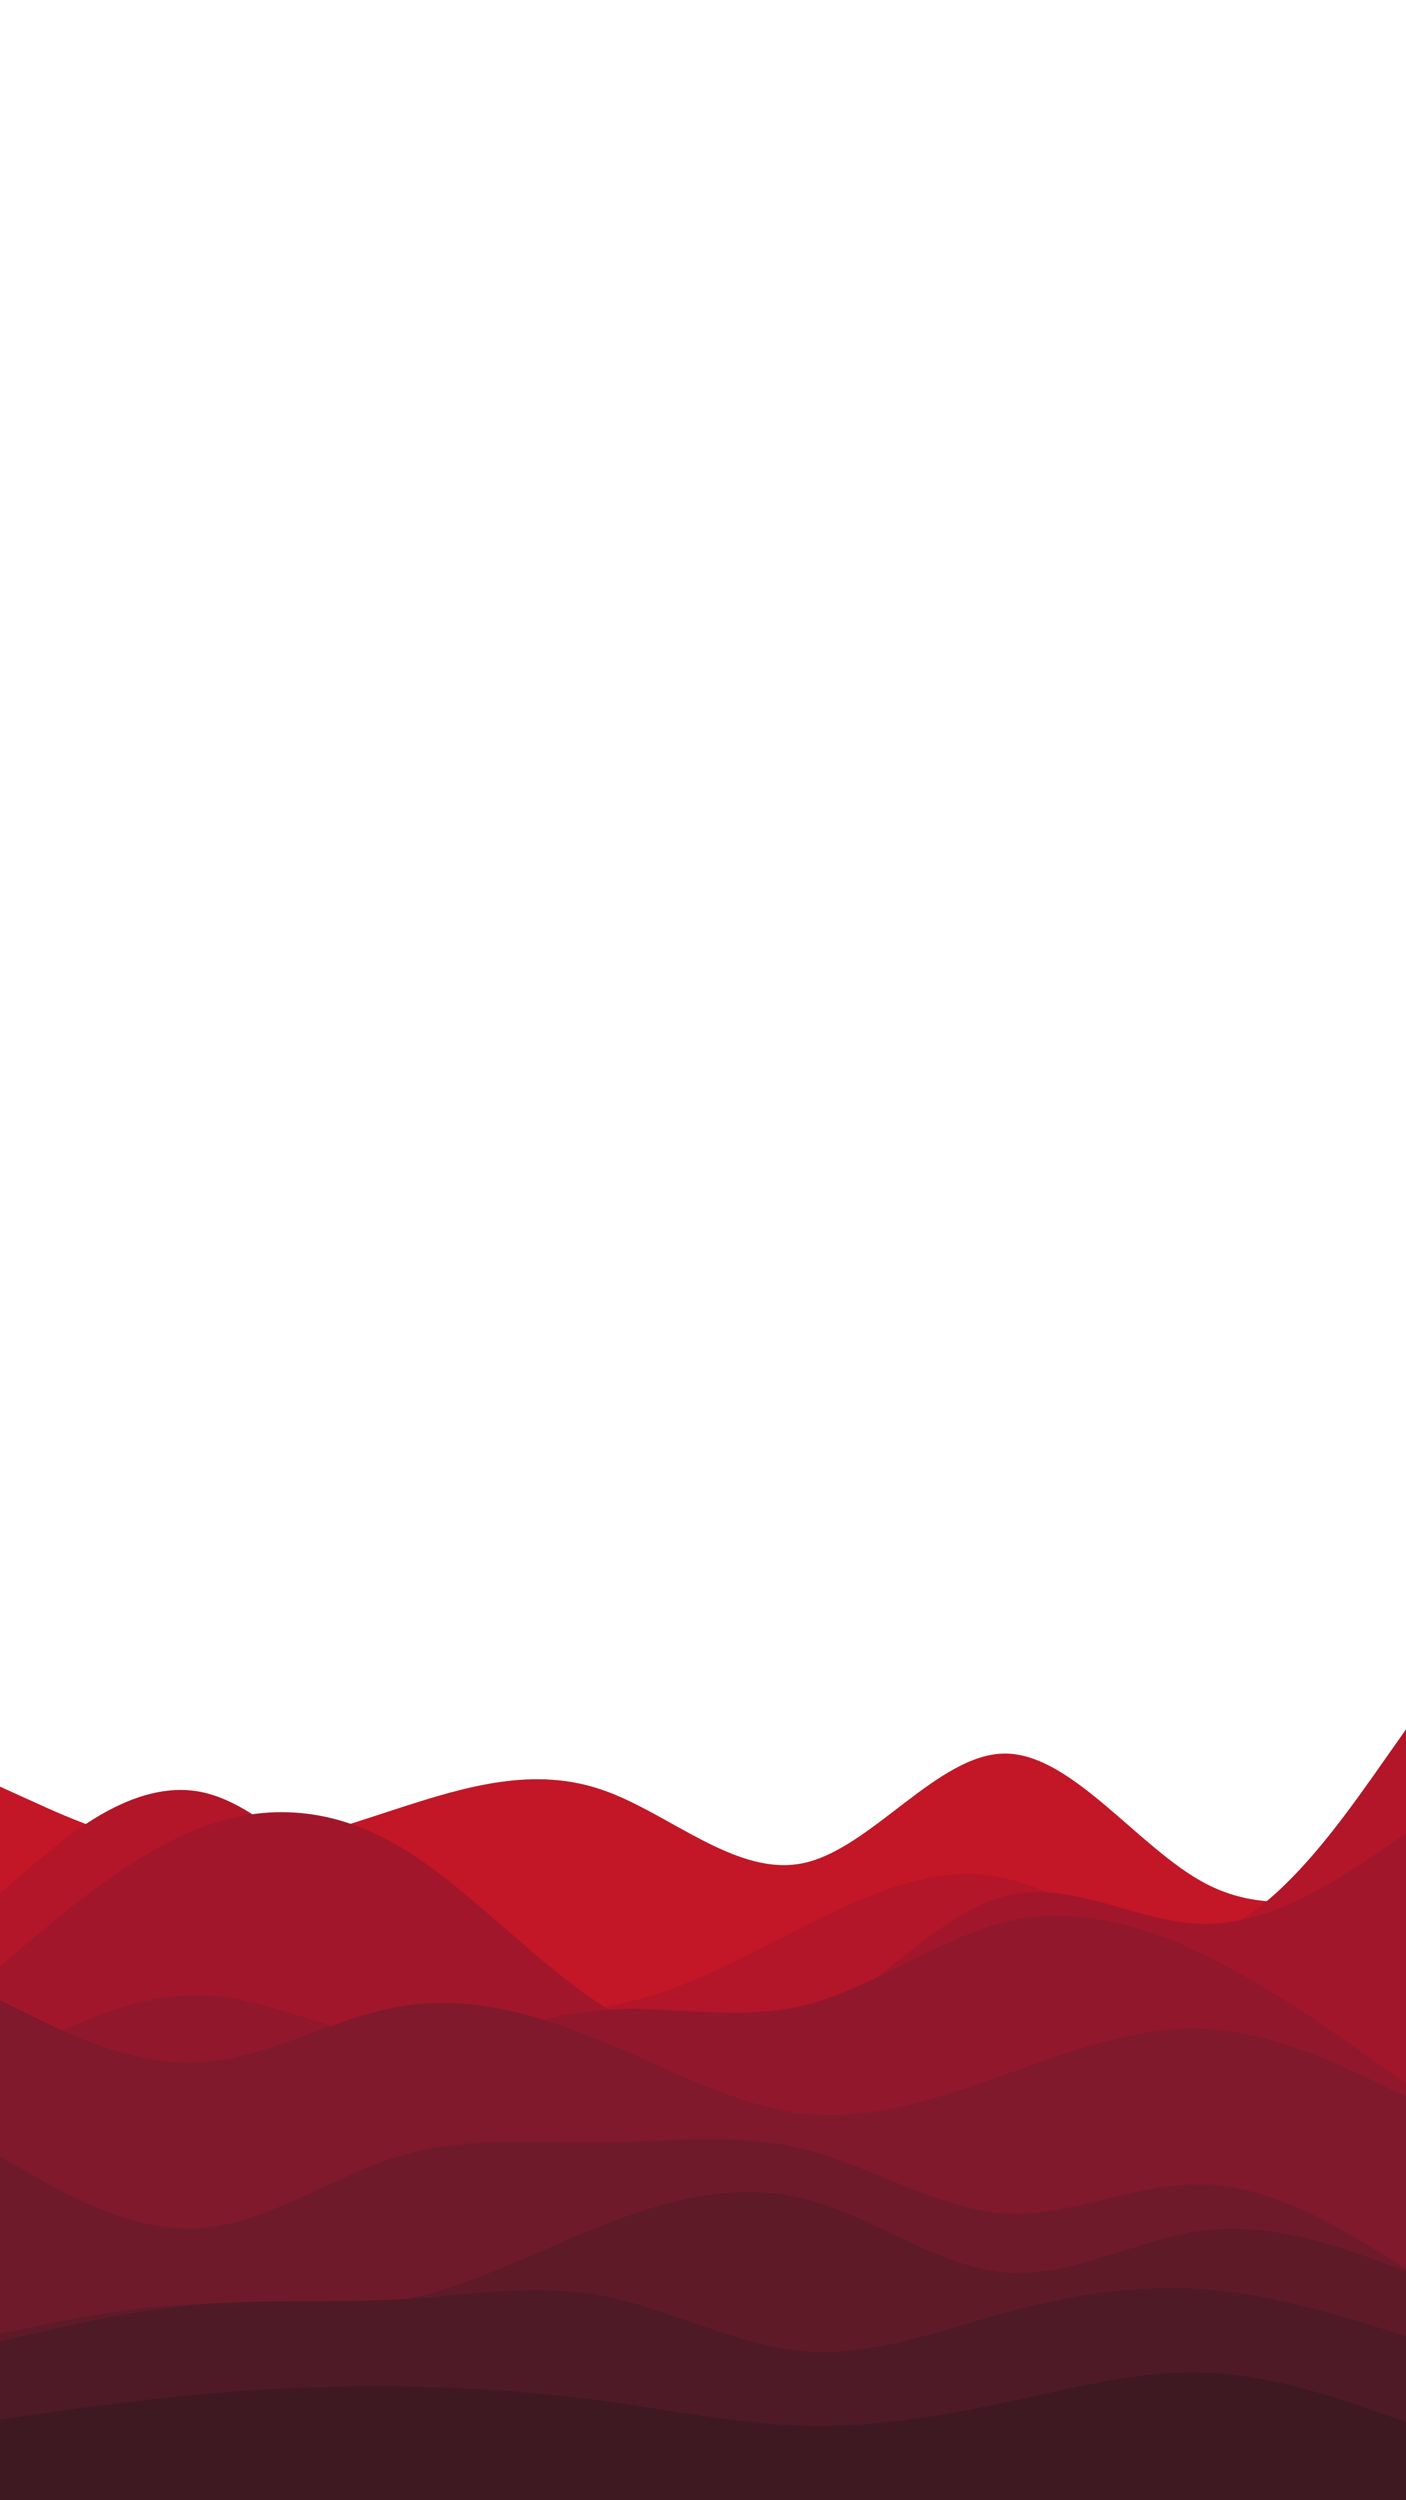 <svg id="visual" viewBox="0 0 540 960" width="540" height="960" xmlns="http://www.w3.org/2000/svg" xmlns:xlink="http://www.w3.org/1999/xlink" version="1.1"><rect x="0" y="0" width="540" height="960" fill="#ffffff"></rect><path d="M0 686L12.8 691.8C25.7 697.7 51.3 709.3 77 710.5C102.7 711.7 128.3 702.3 154 694C179.7 685.7 205.3 678.3 231.2 687.2C257 696 283 721 308.8 715.3C334.7 709.7 360.3 673.3 386 673.3C411.7 673.3 437.3 709.7 463 723.2C488.7 736.7 514.3 727.3 527.2 722.7L540 718L540 961L527.2 961C514.3 961 488.7 961 463 961C437.3 961 411.7 961 386 961C360.3 961 334.7 961 308.8 961C283 961 257 961 231.2 961C205.3 961 179.7 961 154 961C128.3 961 102.7 961 77 961C51.3 961 25.7 961 12.8 961L0 961Z" fill="#c31626"></path><path d="M0 727L12.8 716C25.7 705 51.3 683 77 688C102.7 693 128.3 725 154 745.2C179.7 765.3 205.3 773.7 231.2 770.5C257 767.3 283 752.7 308.8 739.7C334.7 726.7 360.3 715.3 386 721.2C411.7 727 437.3 750 463 743.3C488.7 736.7 514.3 700.3 527.2 682.2L540 664L540 961L527.2 961C514.3 961 488.7 961 463 961C437.3 961 411.7 961 386 961C360.3 961 334.7 961 308.8 961C283 961 257 961 231.2 961C205.3 961 179.7 961 154 961C128.3 961 102.7 961 77 961C51.3 961 25.7 961 12.8 961L0 961Z" fill="#b31529"></path><path d="M0 755L12.8 744.2C25.7 733.3 51.3 711.7 77 701.8C102.7 692 128.3 694 154 709.3C179.7 724.7 205.3 753.3 231.2 770C257 786.7 283 791.3 308.8 778.3C334.7 765.3 360.3 734.7 386 728C411.7 721.3 437.3 738.7 463 738.7C488.7 738.7 514.3 721.3 527.2 712.7L540 704L540 961L527.2 961C514.3 961 488.7 961 463 961C437.3 961 411.7 961 386 961C360.3 961 334.7 961 308.8 961C283 961 257 961 231.2 961C205.3 961 179.7 961 154 961C128.3 961 102.7 961 77 961C51.3 961 25.7 961 12.8 961L0 961Z" fill="#a2162b"></path><path d="M0 792L12.8 785.3C25.7 778.7 51.3 765.3 77 766C102.7 766.7 128.3 781.3 154 783.2C179.7 785 205.3 774 231.2 771.8C257 769.7 283 776.3 308.8 770C334.7 763.7 360.3 744.3 386 738C411.7 731.7 437.3 738.3 463 750.8C488.7 763.3 514.3 781.7 527.2 790.8L540 800L540 961L527.2 961C514.3 961 488.7 961 463 961C437.3 961 411.7 961 386 961C360.3 961 334.7 961 308.8 961C283 961 257 961 231.2 961C205.3 961 179.7 961 154 961C128.3 961 102.7 961 77 961C51.3 961 25.7 961 12.8 961L0 961Z" fill="#91182c"></path><path d="M0 768L12.8 774.3C25.7 780.7 51.3 793.3 77 791.8C102.7 790.3 128.3 774.7 154 770.3C179.7 766 205.3 773 231.2 783.7C257 794.3 283 808.7 308.8 811.5C334.7 814.3 360.3 805.7 386 796.5C411.7 787.3 437.3 777.7 463 779C488.7 780.3 514.3 792.7 527.2 798.8L540 805L540 961L527.2 961C514.3 961 488.7 961 463 961C437.3 961 411.7 961 386 961C360.3 961 334.7 961 308.8 961C283 961 257 961 231.2 961C205.3 961 179.7 961 154 961C128.3 961 102.7 961 77 961C51.3 961 25.7 961 12.8 961L0 961Z" fill="#80192c"></path><path d="M0 828L12.8 835.3C25.7 842.7 51.3 857.3 77 855.5C102.7 853.7 128.3 835.3 154 827.7C179.7 820 205.3 823 231.2 822.7C257 822.3 283 818.7 308.8 825.2C334.7 831.7 360.3 848.3 386 849.8C411.7 851.3 437.3 837.7 463 838.7C488.7 839.7 514.3 855.3 527.2 863.2L540 871L540 961L527.2 961C514.3 961 488.7 961 463 961C437.3 961 411.7 961 386 961C360.3 961 334.7 961 308.8 961C283 961 257 961 231.2 961C205.3 961 179.7 961 154 961C128.3 961 102.7 961 77 961C51.3 961 25.7 961 12.8 961L0 961Z" fill="#6f1a2b"></path><path d="M0 896L12.8 893.3C25.7 890.7 51.3 885.3 77 884.7C102.7 884 128.3 888 154 883.2C179.7 878.3 205.3 864.7 231.2 854.5C257 844.3 283 837.7 308.8 844.2C334.7 850.7 360.3 870.3 386 872.5C411.7 874.7 437.3 859.3 463 856.3C488.7 853.3 514.3 862.7 527.2 867.3L540 872L540 961L527.2 961C514.3 961 488.7 961 463 961C437.3 961 411.7 961 386 961C360.3 961 334.7 961 308.8 961C283 961 257 961 231.2 961C205.3 961 179.7 961 154 961C128.3 961 102.7 961 77 961C51.3 961 25.7 961 12.8 961L0 961Z" fill="#5f1a28"></path><path d="M0 899L12.8 896C25.7 893 51.3 887 77 884.8C102.7 882.7 128.3 884.3 154 882.8C179.7 881.3 205.3 876.7 231.2 881.5C257 886.3 283 900.7 308.8 902.8C334.7 905 360.3 895 386 888C411.7 881 437.3 877 463 879C488.7 881 514.3 889 527.2 893L540 897L540 961L527.2 961C514.3 961 488.7 961 463 961C437.3 961 411.7 961 386 961C360.3 961 334.7 961 308.8 961C283 961 257 961 231.2 961C205.3 961 179.7 961 154 961C128.3 961 102.7 961 77 961C51.3 961 25.7 961 12.8 961L0 961Z" fill="#4e1a25"></path><path d="M0 929L12.8 927.2C25.7 925.3 51.3 921.7 77 919.3C102.7 917 128.3 916 154 916.3C179.7 916.7 205.3 918.3 231.2 921.8C257 925.3 283 930.7 308.8 931.3C334.7 932 360.3 928 386 922.5C411.7 917 437.3 910 463 911C488.7 912 514.3 921 527.2 925.5L540 930L540 961L527.2 961C514.3 961 488.7 961 463 961C437.3 961 411.7 961 386 961C360.3 961 334.7 961 308.8 961C283 961 257 961 231.2 961C205.3 961 179.7 961 154 961C128.3 961 102.7 961 77 961C51.3 961 25.7 961 12.8 961L0 961Z" fill="#3e1921"></path></svg>